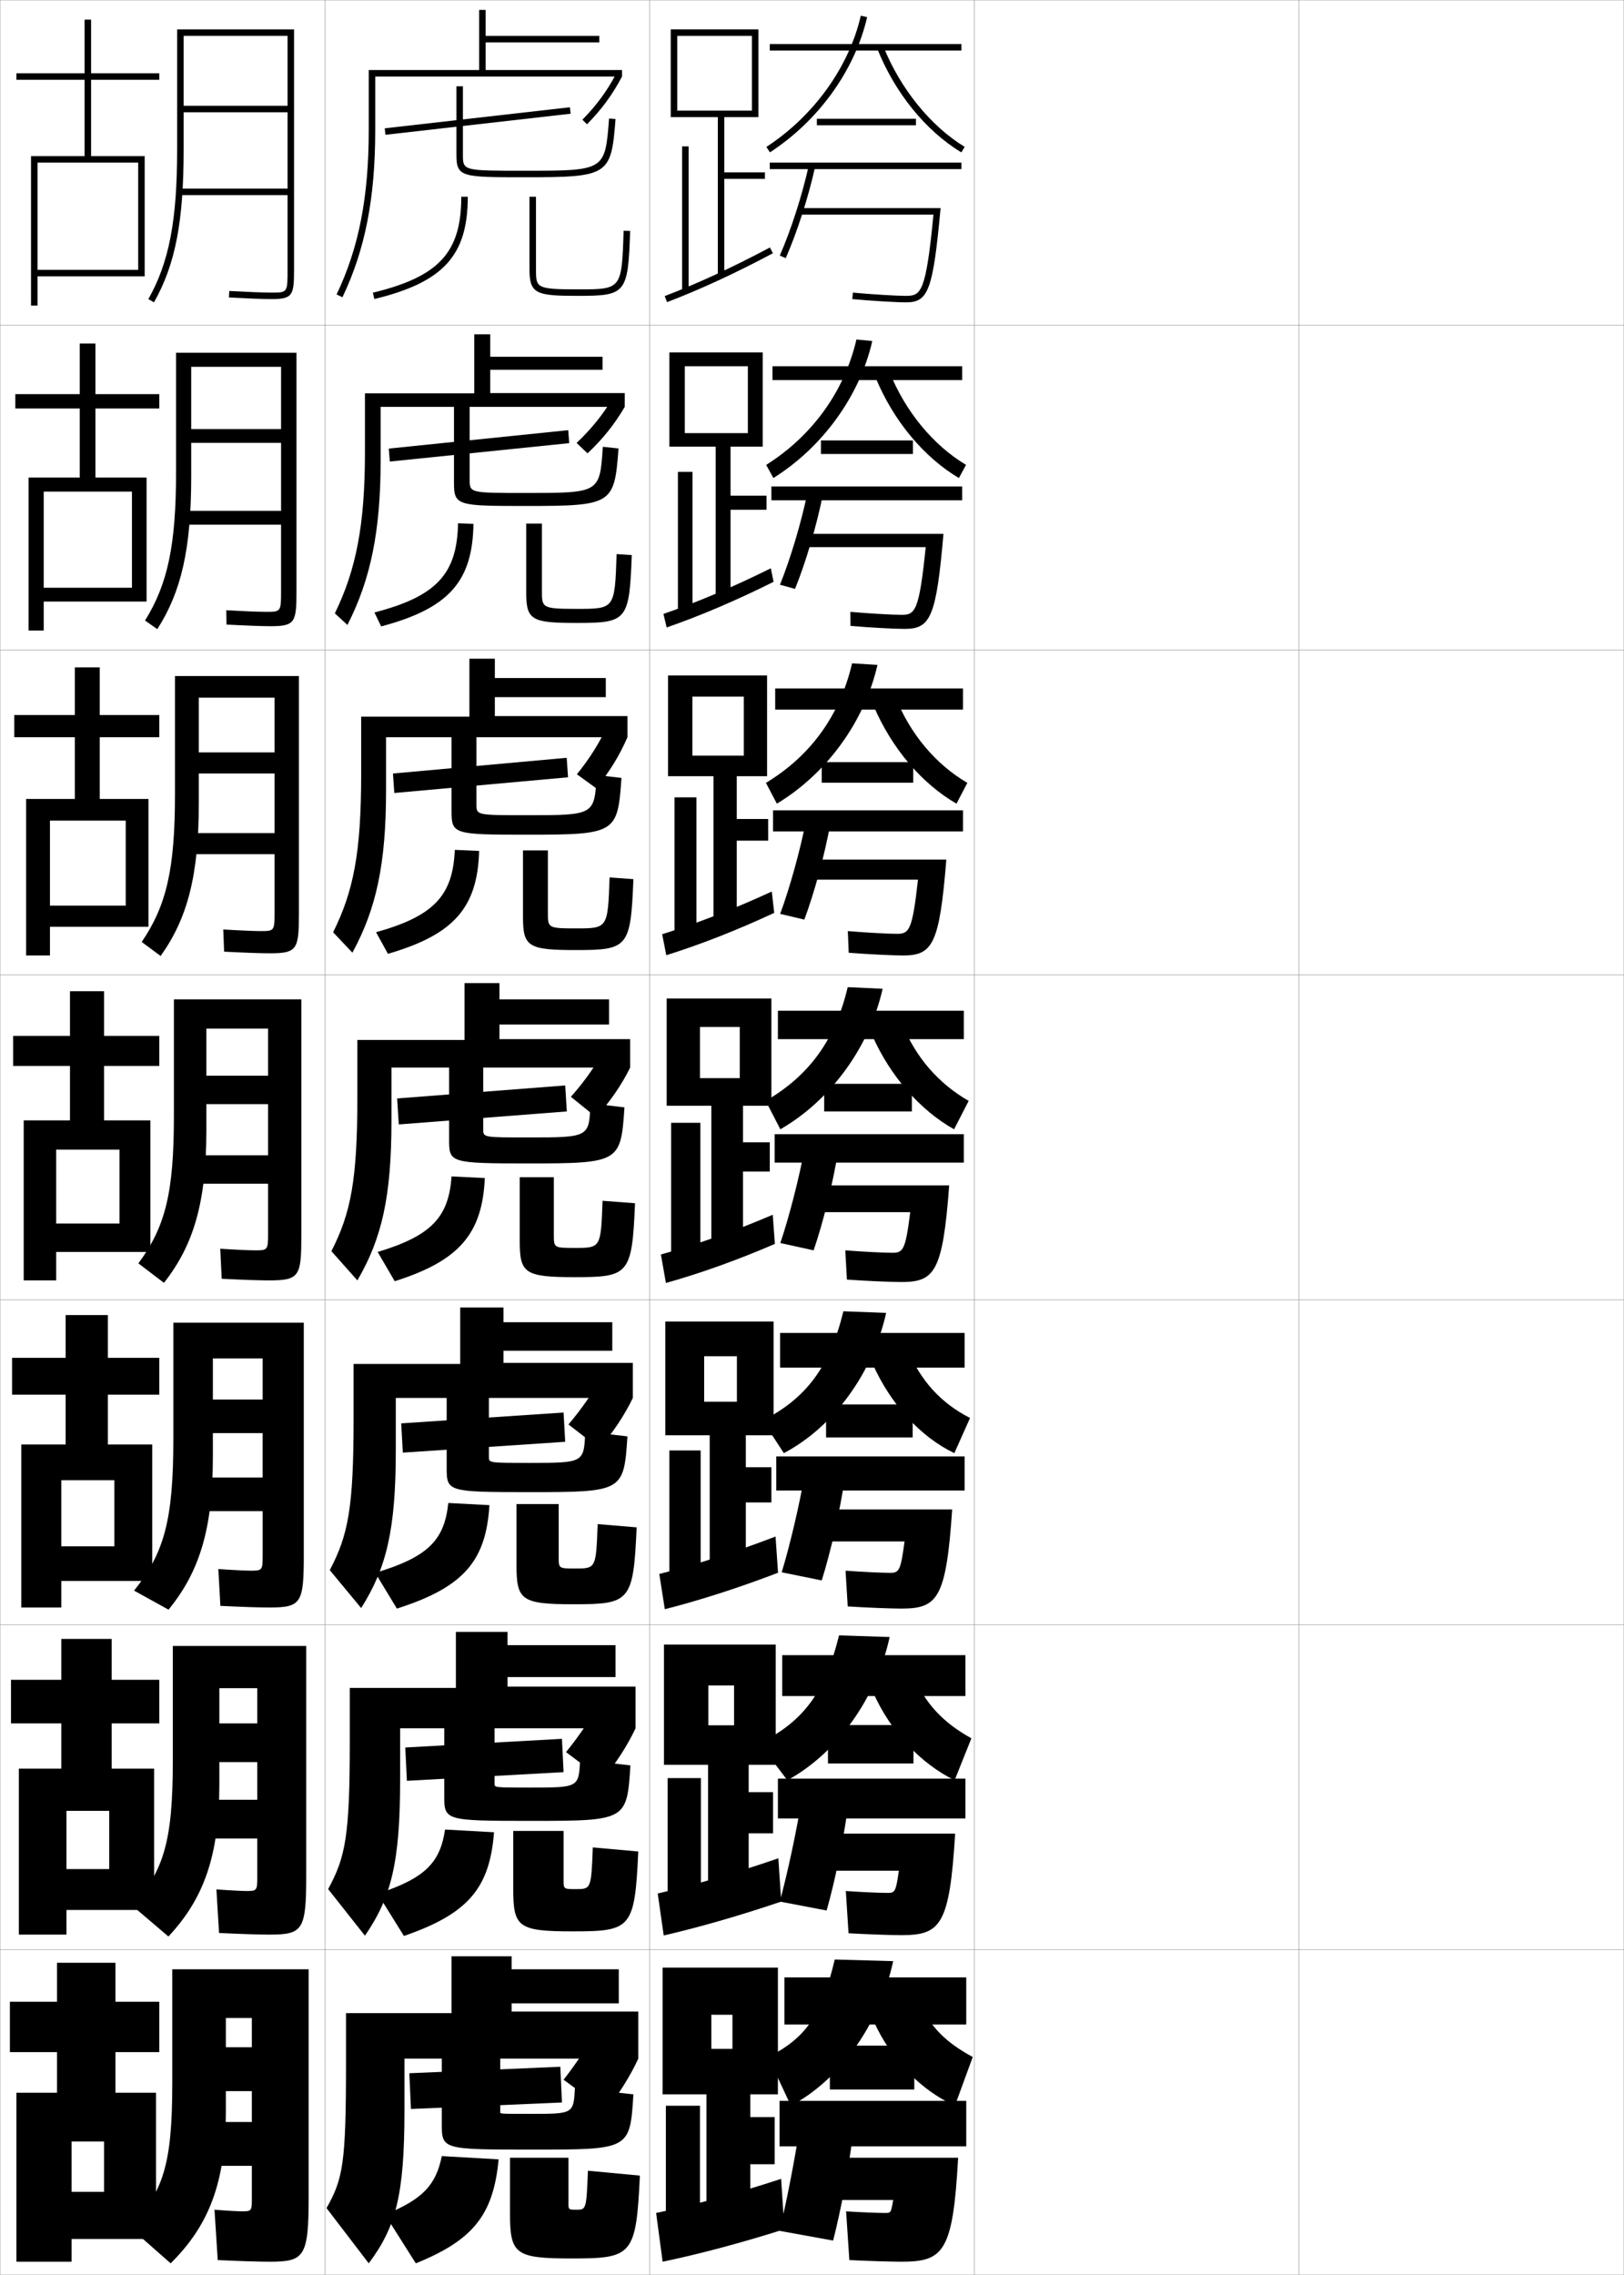 <?xml version="1.0" encoding="utf-8"?>
<!-- Generator: Adobe Illustrator 11 Build 225, SVG Export Plug-In . SVG Version: 6.0.0 Build 78)  -->
<!DOCTYPE svg PUBLIC "-//W3C//DTD SVG 1.0//EN"    "http://www.w3.org/TR/2001/REC-SVG-20010904/DTD/svg10.dtd">
<svg  xmlns="http://www.w3.org/2000/svg" xmlns:xlink="http://www.w3.org/1999/xlink" xmlns:a="http://ns.adobe.com/AdobeSVGViewerExtensions/3.0/"
	 width="500.1" height="700.1" viewBox="0 0 500.1 700.1"
	 overflow="visible" enable-background="new 0 0 500.1 700.1" xml:space="preserve">
		<g id="glyphs">
			<g>
				<rect x="0.05" y="0.05" fill="none" stroke="#999999" stroke-width="0.1" width="100" height="100"/> 
				<rect x="0.05" y="100.05" fill="none" stroke="#999999" stroke-width="0.1" width="100" height="100"/> 
				<rect x="0.05" y="200.05" fill="none" stroke="#999999" stroke-width="0.1" width="100" height="100"/> 
				<rect x="0.05" y="300.05" fill="none" stroke="#999999" stroke-width="0.1" width="100" height="100"/> 
				<rect x="0.05" y="400.05" fill="none" stroke="#999999" stroke-width="0.1" width="100" height="100"/> 
				<rect x="0.05" y="500.05" fill="none" stroke="#999999" stroke-width="0.1" width="100" height="100"/> 
				<rect x="0.05" y="600.05" fill="none" stroke="#999999" stroke-width="0.1" width="100" height="100"/> 
				<rect x="100.05" y="0.05" fill="none" stroke="#999999" stroke-width="0.1" width="100" height="100"/> 
				<rect x="100.05" y="100.05" fill="none" stroke="#999999" stroke-width="0.1" width="100" height="100"/> 
				<rect x="100.05" y="200.05" fill="none" stroke="#999999" stroke-width="0.1" width="100" height="100"/> 
				<rect x="100.05" y="300.05" fill="none" stroke="#999999" stroke-width="0.1" width="100" height="100"/> 
				<rect x="100.05" y="400.05" fill="none" stroke="#999999" stroke-width="0.1" width="100" height="100"/> 
				<rect x="100.05" y="500.05" fill="none" stroke="#999999" stroke-width="0.1" width="100" height="100"/> 
				<rect x="100.05" y="600.05" fill="none" stroke="#999999" stroke-width="0.1" width="100" height="100"/> 
				<rect x="200.05" y="0.05" fill="none" stroke="#999999" stroke-width="0.1" width="100" height="100"/> 
				<rect x="200.05" y="100.05" fill="none" stroke="#999999" stroke-width="0.1" width="100" height="100"/> 
				<rect x="200.05" y="200.05" fill="none" stroke="#999999" stroke-width="0.1" width="100" height="100"/> 
				<rect x="200.05" y="300.05" fill="none" stroke="#999999" stroke-width="0.1" width="100" height="100"/> 
				<rect x="200.05" y="400.05" fill="none" stroke="#999999" stroke-width="0.1" width="100" height="100"/> 
				<rect x="200.05" y="500.05" fill="none" stroke="#999999" stroke-width="0.1" width="100" height="100"/> 
				<rect x="200.05" y="600.05" fill="none" stroke="#999999" stroke-width="0.1" width="100" height="100"/> 
				<rect x="300.05" y="0.05" fill="none" stroke="#999999" stroke-width="0.1" width="100" height="100"/> 
				<rect x="300.05" y="100.05" fill="none" stroke="#999999" stroke-width="0.1" width="100" height="100"/> 
				<rect x="300.05" y="200.05" fill="none" stroke="#999999" stroke-width="0.1" width="100" height="100"/> 
				<rect x="300.05" y="300.05" fill="none" stroke="#999999" stroke-width="0.1" width="100" height="100"/> 
				<rect x="300.05" y="400.05" fill="none" stroke="#999999" stroke-width="0.1" width="100" height="100"/> 
				<rect x="300.05" y="500.05" fill="none" stroke="#999999" stroke-width="0.1" width="100" height="100"/> 
				<rect x="300.05" y="600.05" fill="none" stroke="#999999" stroke-width="0.1" width="100" height="100"/> 
				<rect x="400.05" y="0.05" fill="none" stroke="#999999" stroke-width="0.1" width="100" height="100"/> 
				<rect x="400.05" y="100.05" fill="none" stroke="#999999" stroke-width="0.1" width="100" height="100"/> 
				<rect x="400.05" y="200.05" fill="none" stroke="#999999" stroke-width="0.1" width="100" height="100"/> 
				<rect x="400.05" y="300.05" fill="none" stroke="#999999" stroke-width="0.1" width="100" height="100"/> 
				<rect x="400.05" y="400.05" fill="none" stroke="#999999" stroke-width="0.1" width="100" height="100"/> 
				<rect x="400.05" y="500.05" fill="none" stroke="#999999" stroke-width="0.1" width="100" height="100"/> 
				<rect x="400.05" y="600.05" fill="none" stroke="#999999" stroke-width="0.1" width="100" height="100"/> 
			</g>
			<path d="M83.05,696.05c10.656,0,12-1.419,12-20v-70h-42v35c0,25.327-2.797,33.357-13,44.5l12.5,11
				c11.688-11.565,17-24.716,17-47v-28.5h8v9h-8v13.5h8v9.5h-13.5v13.5h13.5v10.5c0,3.297-0.172,3.5-3,3.5
				c-1.043,0-4.435-0.175-8.5-0.5l1,15.5C74.355,695.887,79.615,696.05,83.05,696.05z"/>
			<path d="M82.966,595.383c10.307,0,11.333-1.371,11.333-18.167v-70.666H53.216v35.333
				c0,24.744-2.746,33.586-12.312,44.751l10.957,9.331
				c10.835-11.573,15.688-24.728,15.688-46.999v-29.416h11.667v10.833H67.549v11.917
				h11.667v11.583H62.633v11.917h16.583v12.083c0,3.909-0.144,4.083-3.333,4.083
				c-1.256,0-4.869-0.175-9.241-0.499l0.815,13.416
				C74.549,595.218,79.705,595.383,82.966,595.383z"/>
			<path d="M82.883,494.717c9.958,0,10.667-1.324,10.667-16.334v-71.333H53.383v35.667
				c0,25.127-2.802,35.167-12.089,46.802l10.598,5.862
				c9.483-11.581,13.658-24.739,13.658-46.998v-30.333h15.333v12.667H65.55v10.333
				h15.333v13.667H61.217v10.333h19.667v13.667c0,4.521-0.115,4.666-3.667,4.666
				c-1.47,0-5.304-0.177-9.982-0.499l0.63,11.332
				C74.744,494.549,79.796,494.717,82.883,494.717z"/>
			<g>
				<path d="M88.55,58.05h-33v2h33v23c0,7,0,7-5,7c-2.323,0-7.042-0.182-12.946-0.498
					l-0.107,1.996c6.025,0.324,10.661,0.502,13.054,0.502c6.567,0,7-1.131,7-9v-74h-36v37
					c0,21.828-2.487,34.729-8.87,46.008l1.74,0.984
					c6.57-11.609,9.13-24.784,9.13-46.992v-35h32v21.5h-32v2h32V58.05z"/>
				<path d="M83.3,192.716c7.581,0,8-1.179,8-10.833v-73.334H54.216v36.667
					c0,22.412-2.539,34.5-9.559,45.757l3.784,2.654
					c7.423-11.602,10.441-24.772,10.441-46.994v-33.75h27.667v19.167H58.883v4.25h27.667
					v20.917H56.966v4.25h29.583v20.417c0,6.378-0.029,6.417-4.667,6.417
					c-2.11,0-6.607-0.181-12.205-0.499l0.077,4.413
					C75.994,192.541,80.733,192.716,83.3,192.716z"/>
				<path d="M83.05,293.383c8.595,0,9-1.228,9-12.667v-72.667H53.883v36.333
					c0,22.995-2.591,34.271-10.247,45.505l5.827,4.323
					c8.276-11.595,11.753-24.761,11.753-46.995v-32.5h23.333v16.833H61.217v6.5h23.333
					v18.333H58.383v6.5h26.167v17.833c0,5.757-0.057,5.833-4.333,5.833
					c-1.897,0-6.173-0.179-11.464-0.499l0.261,6.831
					C75.466,293.21,80.31,293.383,83.05,293.383z"/>
				<path d="M82.8,394.05c9.609,0,10-1.276,10-14.5v-72h-39.25v36
					c0,23.578-2.643,34.043-10.936,45.254l7.871,5.992
					c9.129-11.588,13.064-24.75,13.064-46.996v-31.25h19v14.5h-19v8.75h19v15.75h-22.75v8.75h22.75v15.25
					c0,5.135-0.086,5.25-4,5.25c-1.684,0-5.738-0.178-10.723-0.499l0.445,9.248
					C74.938,393.88,79.886,394.05,82.8,394.05z"/>
			</g>
			<g>
				<polygon points="48.05,689.05 48.05,644.05 35.55,644.05 35.55,631.55 
					49.05,631.55 49.05,616.05 35.55,616.05 35.55,604.05 17.55,604.05 
					17.55,616.05 3.05,616.05 3.05,631.55 17.55,631.55 17.55,644.05 
					5.05,644.05 5.05,696.05 22.05,696.05 22.05,659.05 32.05,659.05 
					32.05,674.55 22.05,674.55 22.05,689.05 "/>
				<polygon points="47.466,587.8 47.466,544.3 34.383,544.3 34.383,530.383 
					49.05,530.383 49.05,516.966 34.383,516.966 34.383,504.383 18.883,504.383 
					18.883,516.966 3.383,516.966 3.383,530.383 18.883,530.383 18.883,544.3 
					5.799,544.3 5.799,595.383 20.466,595.383 20.466,557.3 33.633,557.3 
					33.633,575.216 20.466,575.216 20.466,587.8 "/>
				<polygon points="46.883,486.55 46.883,444.55 33.217,444.55 33.217,429.217 
					49.05,429.217 49.05,417.883 33.217,417.883 33.217,404.717 20.217,404.717 
					20.217,417.883 3.716,417.883 3.716,429.217 20.217,429.217 20.217,444.55 
					6.55,444.55 6.55,494.717 18.883,494.717 18.883,455.55 35.216,455.55 
					35.216,475.883 18.883,475.883 18.883,486.55 "/>
				<polygon points="46.3,385.3 46.3,344.8 32.05,344.8 32.05,328.05 
					49.05,328.05 49.05,318.8 32.05,318.8 32.05,305.05 21.55,305.05 
					21.55,318.8 4.05,318.8 4.05,328.05 21.55,328.05 21.55,344.8 
					7.3,344.8 7.3,394.05 17.3,394.05 17.3,353.8 36.8,353.8 
					36.8,376.55 17.3,376.55 17.3,385.3 "/>
				<polygon points="45.716,285.216 45.716,245.883 30.716,245.883 30.716,226.883 
					49.05,226.883 49.05,220.049 30.716,220.049 30.716,205.383 23.049,205.383 
					23.049,220.049 4.383,220.049 4.383,226.883 23.049,226.883 23.049,245.883 
					8.049,245.883 8.049,294.049 15.383,294.049 15.383,252.55 38.716,252.55 
					38.716,278.716 15.383,278.716 15.383,285.216 "/>
				<polygon points="45.133,185.133 45.133,146.967 29.383,146.967 29.383,125.716 
					49.05,125.716 49.05,121.3 29.383,121.3 29.383,105.717 24.55,105.717 
					24.55,121.3 4.717,121.3 4.717,125.716 24.55,125.716 24.55,146.967 
					8.8,146.967 8.8,194.05 13.466,194.05 13.466,151.3 40.633,151.3 
					40.633,180.883 13.466,180.883 13.466,185.133 "/>
				<polygon points="11.55,83.05 11.55,85.05 44.55,85.05 44.55,48.05 
					28.05,48.05 28.05,24.55 49.05,24.55 49.05,22.55 28.05,22.55 
					28.05,6.05 26.05,6.05 26.05,22.55 5.05,22.55 5.05,24.55 
					26.05,24.55 26.05,48.05 9.55,48.05 9.55,94.05 11.55,94.05 
					11.55,50.05 42.55,50.05 42.55,83.05 "/>
			</g>
			<g>
				<path d="M149.55,21.55v-8.5h35v-2h-35v-8h-2v18.5h-34v18.5c0,20.653-3.054,36.249-9.902,50.568
					l1.805,0.863c6.983-14.603,10.098-30.465,10.098-51.432v-16.5h76v-2H149.55z"/>
				<path d="M179.338,36.847l1.424,1.404c4.513-4.577,7.839-9.111,10.788-14.701
					l-1.77-0.934C186.927,28.026,183.706,32.415,179.338,36.847z"/>
			</g>
			<g>
				<path d="M150.966,102.883h-4.917v18.167h-33.667v18.166
					c0,22.346-2.716,36.118-9.268,49.546l3.87,3.576
					c7.167-14.042,10.231-28.877,10.231-50.705v-16.417h75.167v-4.25h-41.417v-7.167
					h34.583v-4h-34.583V102.883z"/>
				<path d="M192.383,125.216c-3.13,5.353-6.77,9.909-11.457,14.305l-3.369-3.2
					c4.523-4.275,8.075-8.68,11.114-13.757L192.383,125.216z"/>
			</g>
			<g>
				<path d="M152.383,202.716h-7.833v17.833h-33.333v17.833
					c0,24.037-2.379,35.986-8.634,48.522l5.935,6.288
					c7.35-13.482,10.366-27.289,10.366-49.978v-16.333h74.333v-6.5h-40.833v-5.833
					h34.167v-5.875h-34.167V202.716z"/>
				<path d="M193.217,226.883c-2.406,5.584-5.563,10.734-9.656,15.686l-5.914-4.282
					c3.931-4.827,7.044-9.808,9.415-15.012L193.217,226.883z"/>
			</g>
			<g>
				<g>
					<path d="M153.8,302.55h-10.75v17.5h-33v17.5c0,25.729-2.041,35.855-8,47.5l8,9
						c7.534-12.921,10.5-25.701,10.5-49.25v-16.25h73.5v-8.75h-40.25v-4.5h33.75v-7.75h-33.75V302.55z"/>
					<path d="M194.05,328.55c-2.639,5.346-6.175,10.499-10.5,15.25l-7.75-6.25
						c4.143-4.652,7.649-9.63,10.25-14.5L194.05,328.55z"/>
				</g>
				<g>
					<path d="M155.05,402.384h-13.333v17.375h-32.834v16.957c0,27.422-1.67,35.748-7.333,46.5
						l9.667,11.668c7.793-12.316,10.666-24.091,10.666-48.5v-16.168h73v-10.791h-39.833
						v-3.709h33.5v-8.791h-33.5V402.384z"/>
					<path d="M194.883,430.216c-2.531,5.26-6.108,10.664-10.333,15.5l-9.5-7.332
						c4.045-4.74,7.651-9.982,10.167-14.668L194.883,430.216z"/>
				</g>
				<g>
					<path d="M156.3,502.217h-15.917v17.25h-32.667v16.416c0,29.114-1.3,35.639-6.667,45.5
						l11.333,14.334c8.052-11.712,10.833-22.479,10.833-47.75v-16.084h72.5v-12.833
						h-39.417v-2.917h33.25v-9.833h-33.25V502.217z"/>
					<path d="M195.716,531.883c-2.424,5.174-6.042,10.828-10.167,15.75l-11.25-8.416
						c3.947-4.828,7.653-10.333,10.083-14.834L195.716,531.883z"/>
				</g>
			</g>
			<g>
				<path d="M157.55,602.05h-18.5v17.5h-32.5v15.5c0,30.806-0.93,35.53-6,44.5l13,17
					c8.311-11.106,11-20.868,11-47v-16h72v-14.5h-39v-2.5h33v-10.5h-33V602.05z"/>
				<g>
					<path d="M196.55,633.55c-2.316,5.088-5.976,10.992-10,16l-13-9.5
						c3.849-4.916,7.655-10.684,10-15L196.55,633.55z"/>
				</g>
			</g>
			<g>
				
					<rect x="146.049" y="8.615" transform="matrix(-0.113 -0.994 0.994 -0.113 126.638 187.627)" width="2.001" height="57.369"/> 
				<path d="M140.55,26.55v21c0,7,1.586,7,21,7c25.888,0,26.673-0.502,27.997-17.924
					l-1.994-0.152c-1.222,16.076-1.222,16.076-26.003,16.076c-19,0-19,0-19-5v-21H140.55z"/>
				<path d="M142.05,60.55c0,17.143-6.873,24.594-27.235,29.528l0.471,1.943
					c21.237-5.146,28.765-13.382,28.765-31.472H142.05z"/>
				<path d="M163.05,60.55v22.3c0,7.644,2.075,8.2,15,8.2
					c14.754,0,15.353-0.746,16-19.967l-2-0.066c-0.606,18.033-0.606,18.033-14,18.033
					c-13,0-13-0.469-13-6.2V60.55H163.05z"/>
			</g>
			<g>
				<g>
					<polygon points="175.292,136.379 120.042,142.045 119.724,138.054 174.974,132.387 "/>
					<path d="M190.464,138.017c-1.26,17.235-1.896,17.699-28.498,17.699
						c-21.005,0-22.167-0.072-22.167-7.083v-23.75h4.833v22.667
						c0,4.165,0.003,4.167,17.25,4.167c22.815,0,22.824-0.003,23.752-14.217
						L190.464,138.017z"/>
					<path d="M141.05,161.05c-0.287,15.585-6.619,22.473-25.741,27.436l2.064,4.295
						c20.814-5.534,28.166-13.815,28.426-31.564L141.05,161.05z"/>
					<path d="M162.05,161.133v21.416c0,8.393,1.876,9.167,15.667,9.167
						c15.37,0,16.099-0.758,16.833-20.895l-4.667-0.294
						c-0.577,16.845-0.588,16.856-12.167,16.856c-10.829,0-10.833-0.314-10.833-5.5
						v-20.75H162.05z"/>
				</g>
				<g>
					<polygon points="174.921,239.214 121.421,244.048 121.012,238.052 174.512,233.218 "/>
					<path d="M191.382,239.408c-1.196,17.048-1.682,17.475-28.999,17.475
						c-22.596,0-23.333-0.145-23.333-7.167v-23.5h7.667v21.333
						c0,3.329,0.006,3.333,15.5,3.333c20.85,0,20.867-0.006,21.501-12.358
						L191.382,239.408z"/>
					<path d="M140.05,261.55c-0.574,14.028-6.364,20.352-24.245,25.343l3.657,6.647
						c20.392-5.922,27.567-14.248,28.088-31.657L140.05,261.55z"/>
					<path d="M161.05,261.717V282.25c0,9.142,1.679,10.133,16.333,10.133
						c15.985,0,16.846-0.77,17.667-21.822l-7.333-0.522
						c-0.548,15.657-0.57,15.678-10.333,15.678c-8.656,0-8.667-0.16-8.667-4.8
						v-19.2H161.05z"/>
				</g>
				<g>
					<polygon points="174.55,342.05 122.8,346.05 122.3,338.05 174.05,334.05 "/>
					<path d="M192.3,340.8c-1.132,16.861-1.468,17.25-29.5,17.25c-24.188,0-24.5-0.218-24.5-7.25
						v-23.25h10.5v20c0,2.494,0.01,2.5,13.75,2.5c18.885,0,18.909-0.01,19.25-10.5L192.3,340.8z"
						/>
					<path d="M139.05,362.05c-0.861,12.471-6.109,18.231-22.75,23.25l5.25,9
						c19.969-6.311,26.969-14.682,27.75-31.75L139.05,362.05z"/>
					<path d="M160.05,362.3v19.65c0,9.892,1.48,11.1,17,11.1
						c16.601,0,17.592-0.782,18.5-22.75l-10-0.75c-0.519,14.469-0.552,14.5-8.5,14.5
						c-6.484,0-6.5-0.006-6.5-4.1v-17.65H160.05z"/>
				</g>
			</g>
			<g>
				<polygon points="174.049,443.716 124.049,447.05 123.549,438.05 173.549,434.716 "/>
				<path d="M193.216,442.05c-1.106,16.903-1.333,17.166-30,17.166
					c-25.434,0-25.666-0.163-25.666-7.499v-22.5h13v19.166
					c0,1.826,0.013,1.834,12.333,1.834c16.941,0,16.958-0.016,17.333-9.667
					L193.216,442.05z"/>
				<path d="M138.05,462.55c-1.173,11.271-6.017,16.579-22.5,21.5l6.667,11
					c20.674-6.581,27.441-14.731,28.5-31.834L138.05,462.55z"/>
				<path d="M159.05,462.883v18.767c0,10.816,1.492,12.066,17.666,12.066
					c17.292,0,18.34-0.816,19.333-23.666l-12-1
					c-0.501,13.613-0.556,13.666-6.834,13.666c-5.144,0-5.166-0.011-5.166-3.399
					v-16.434H159.05z"/>
			</g>
			<g>
				<polygon points="173.55,545.383 125.3,548.05 124.8,537.8 173.05,535.133 "/>
				<path d="M194.133,543.3c-1.081,16.946-1.198,17.083-30.5,17.083
					c-26.681,0-26.833-0.108-26.833-7.75v-21.75h15.5v18.084
					c0,1.157,0.017,1.166,10.917,1.166c14.986,0,15.02-0.02,15.417-8.583
					L194.133,543.3z"/>
				<path d="M137.05,563.05c-1.498,10.16-6.118,14.99-20.75,19.75l8.083,13
					c19.879-6.852,26.413-14.78,27.75-31.917L137.05,563.05z"/>
				<path d="M158.05,563.467v17.883c0,11.74,1.504,13.033,18.333,13.033
					c17.982,0,19.087-0.851,20.167-24.583l-14-1.25
					c-0.483,12.759-0.559,12.833-5.167,12.833c-3.804,0-3.833-0.016-3.833-2.699
					v-15.217H158.05z"/>
			</g>
			<g>
				<polygon points="173.05,647.05 126.55,649.05 126.05,638.05 172.55,636.05 "/>
				<path d="M195.05,644.55c-1.055,16.988-1.062,17-31,17c-27.927,0-28-0.055-28-8v-21h18v17.5
					c0,0.489,0.021,0.5,9.5,0.5c13.053,0,13.057-0.025,13.5-8L195.05,644.55z"/>
				<path d="M136.05,663.55c-1.796,8.871-5.829,13.274-17.5,18l9.5,15
					c17.584-7.122,23.885-14.83,25.5-32L136.05,663.55z"/>
				<path d="M157.05,664.05v17c0,12.664,1.516,14,19,14c18.673,0,19.835-0.886,21-25.5l-16-1.5
					c-0.466,11.904-0.562,12-3.5,12c-2.464,0-2.5-0.021-2.5-2v-14H157.05z"/>
			</g>
			<g>
				<rect x="237.05" y="13.55" width="59" height="2"/> 
				<path d="M236.004,45.212l1.091,1.676c15.011-9.771,26.199-25.327,29.93-41.614
					l-1.949-0.447C261.458,20.62,250.59,35.717,236.004,45.212z"/>
				<path d="M270.121,14.921c5.44,13.631,14.884,25.288,25.909,31.983l1.039-1.709
					c-10.506-6.38-19.886-17.975-25.091-31.017L270.121,14.921z"/>
				<rect x="251.55" y="36.55" width="30.5" height="2"/> 
				<rect x="237.05" y="50.05" width="59" height="2"/> 
				<path d="M240.134,78.648l1.832,0.803c3.534-8.063,7.006-18.864,9.061-28.187
					l-1.953-0.43C247.045,60.038,243.619,70.696,240.134,78.648z"/>
				<path d="M246.05,64.05v2h41.402c-2.304,23.893-3.821,25-8.402,25
					c-3.052,0-10.719-0.465-16.407-0.996l-0.186,1.992
					c5.737,0.534,13.491,1.004,16.593,1.004c6.867,0,8.254-3.795,10.601-29H246.05z"
					/>
			</g>
			<g>
				<rect x="237.883" y="112.716" width="58.417" height="4.25"/> 
				<path d="M238.163,147.108c15.194-9.501,26.617-25.339,30.453-42.159l-4.883-0.465
					c-3.689,15.92-13.585,29.647-27.798,38.591L238.163,147.108z"/>
				<path d="M273.919,114.469c4.846,12.115,13.434,22.553,23.561,28.595l-2.193,4.056
					c-10.824-6.412-20.205-17.686-25.688-30.989L273.919,114.469z"/>
				<rect x="252.8" y="135.55" width="28.333" height="4.166"/> 
				<rect x="237.549" y="149.716" width="58.75" height="4.25"/> 
				<path d="M240.189,179.949l4.638,1.285c3.348-8.275,6.646-19.44,8.541-28.875
					l-4.719-0.703C246.738,160.82,243.439,171.904,240.189,179.949z"/>
				<path d="M246.549,164.299v4.083h38.518c-2.021,19.808-3.276,20.833-7.435,20.833
					c-2.877,0-10.176-0.418-15.771-0.914l0.043,4.328
					c5.799,0.497,13.529,0.919,16.646,0.919c7.994,0,9.754-3.543,11.983-29.25
					H246.549z"/>
			</g>
			<g>
				<rect x="238.716" y="211.883" width="57.833" height="6.5"/> 
				<path d="M239.231,247.329c15.379-9.231,27.036-25.351,30.977-42.705l-7.816-0.482
					c-3.761,16.046-12.685,28.404-26.524,36.795L239.231,247.329z"/>
				<path d="M275.859,214.76c4.486,11.188,12.283,20.469,22.03,26.172l-3.347,6.403
					c-10.623-6.128-19.941-17.018-25.47-29.994L275.859,214.76z"/>
				<rect x="253.05" y="234.55" width="28.167" height="6.333"/> 
				<rect x="238.05" y="249.383" width="58.5" height="6.5"/> 
				<path d="M240.245,281.249l7.444,1.768c3.161-8.487,6.285-20.017,8.021-29.562
					l-7.485-0.977C246.432,261.602,243.26,273.112,240.245,281.249z"/>
				<path d="M247.05,264.55v6.167h35.634c-1.738,15.724-2.731,16.667-6.467,16.667
					c-2.704,0-9.635-0.372-15.136-0.832l0.271,6.664
					c5.86,0.459,13.565,0.835,16.697,0.835c9.121,0,11.255-3.292,13.367-29.5H247.05
					z"/>
			</g>
			<g>
				<rect x="239.55" y="311.05" width="57.25" height="8.75"/> 
				<path d="M240.3,347.55c15.563-8.962,27.455-25.362,31.5-43.25l-10.75-0.5
					c-3.833,16.173-11.784,27.161-25.25,35L240.3,347.55z"/>
				<path d="M277.8,315.05c4.127,10.262,11.133,18.386,20.5,23.75l-4.5,8.75
					c-10.422-5.845-19.679-16.352-25.25-29L277.8,315.05z"/>
				<rect x="253.8" y="333.55" width="27" height="8.5"/> 
				<rect x="238.55" y="349.05" width="58.25" height="8.75"/> 
				<path d="M240.3,382.55l10.25,2.25c2.974-8.699,5.925-20.593,7.5-30.25l-10.25-1.25
					C246.125,362.384,243.08,374.319,240.3,382.55z"/>
				<path d="M247.55,364.8v8.25h32.75c-1.456,11.64-2.187,12.5-5.5,12.5
					c-2.529,0-9.092-0.325-14.5-0.75l0.5,9c5.922,0.421,13.604,0.75,16.75,0.75
					c10.248,0,12.755-3.04,14.75-29.75H247.55z"/>
			</g>
			<g>
				<rect x="240.217" y="410.216" width="56.833" height="10.668"/> 
				<path d="M241.383,447.216c15.469-8.193,27.393-24.768,31.5-43.166l-13.168-0.5
					c-4.141,17.03-11.429,26.817-24.88,33.625L241.383,447.216z"/>
				<path d="M279.55,415.384c3.83,9.334,10.07,16.384,19.166,21l-4.832,10.832
					c-10.441-5.002-19.65-15.078-25.168-27.5L279.55,415.384z"/>
				<rect x="254.384" y="432.216" width="26.666" height="10.168"/> 
				<rect x="239.05" y="448.216" width="58" height="10.5"/> 
				<path d="M240.717,483.884l12.333,2.5c2.787-8.911,5.54-21.072,7-30.834l-12.333-1.334
					C246.139,463.257,243.262,475.56,240.717,483.884z"/>
				<path d="M248.716,464.55v9.834h29.833c-1.199,9.09-1.689,9.666-4.5,9.666
					c-2.355,0-8.684-0.29-13.666-0.666l0.666,11c5.65,0.365,13.339,0.666,16.5,0.666
					c11.172,0,13.806-3.008,15.666-30.5H248.716z"/>
			</g>
			<g>
				<rect x="240.883" y="509.383" width="56.417" height="12.584"/> 
				<path d="M242.467,547.883c15.374-8.425,27.331-25.175,31.5-44.083l-15.584-0.5
					c-4.45,17.888-11.074,26.474-24.512,33.251L242.467,547.883z"/>
				<path d="M281.3,515.717c3.532,8.408,9.009,14.383,17.833,19.25l-5.166,12.916
					c-10.459-5.161-19.622-14.807-25.084-27L281.3,515.717z"/>
				<rect x="254.967" y="530.883" width="26.333" height="11.834"/> 
				<rect x="239.55" y="547.383" width="57.75" height="12.25"/> 
				<path d="M240.133,585.217l14.417,2.75c2.601-9.122,5.155-21.551,6.5-31.417
					l-14.417-1.417C245.152,564.131,242.444,576.799,240.133,585.217z"/>
				<path d="M249.883,564.3v11.417h26.917c-0.941,6.54-1.193,6.833-3.5,6.833
					c-2.181,0-8.276-0.255-12.833-0.583l0.833,13
					c5.38,0.312,13.074,0.583,16.25,0.583c12.096,0,14.856-2.977,16.583-31.25H249.883z"
					/>
			</g>
			<g>
				<rect x="241.55" y="608.55" width="56" height="14.5"/> 
				<path d="M243.55,648.05c15.279-8.157,27.27-25.081,31.5-44.5l-18-0.5
					c-4.098,17.468-9.073,24.238-20.5,30L243.55,648.05z"/>
				<path d="M283.05,616.05c3.234,7.481,7.947,12.382,16.5,17l-5.5,15
					c-10.477-4.819-19.594-14.035-25-26L283.05,616.05z"/>
				<rect x="255.55" y="629.55" width="26" height="13.5"/> 
				<rect x="240.05" y="646.55" width="57.5" height="14"/> 
				<path d="M240.05,686.55l16.5,3c2.414-9.333,4.771-22.029,6-32l-16.5-1.5
					C244.666,665.004,242.126,678.039,240.05,686.55z"/>
				<path d="M295.05,664.05h-44v13h24c-0.684,3.991-0.697,4-2.5,4c-2.006,0-7.868-0.22-12-0.5
					l1,15c5.109,0.258,12.81,0.5,16,0.5C290.569,696.05,293.457,693.104,295.05,664.05z"/>
			</g>
			<g>
				<polygon points="221.05,36.05 221.05,84.55 223.05,84.55 223.05,55.05 
					235.55,55.05 235.55,53.05 223.05,53.05 223.05,36.05 233.55,36.05 
					233.55,9.05 206.55,9.05 206.55,36.05 208.55,36.05 208.55,11.05 
					231.55,11.05 231.55,34.05 208.55,34.05 208.55,36.05 "/>
				<rect x="210.05" y="45.05" width="2" height="44.5"/> 
				<path d="M204.694,91.115l0.711,1.869c10.134-3.857,21.106-8.922,32.614-15.052
					l-0.939-1.766C225.646,82.258,214.749,87.287,204.694,91.115z"/>
			</g>
			<g>
				<polygon points="217.55,685.05 231.05,685.05 231.05,666.05 238.55,666.05 
					238.55,651.55 231.05,651.55 231.05,644.55 239.55,644.55 239.55,605.55 
					204.05,605.55 204.05,644.55 219.05,644.55 219.05,620.05 225.55,620.05 
					225.55,630.55 219.05,630.55 219.05,644.55 217.55,644.55 "/>
				<rect x="205.05" y="648.05" width="10.5" height="37"/> 
				<path d="M202.05,681.05l2,15c11.285-2.333,24.678-5.924,37.5-10l-1-15.5
					C226.806,675.039,214.174,678.512,202.05,681.05z"/>
			</g>
			<g>
				<g>
					<polygon points="230.55,564.217 238.05,564.217 238.05,551.55 230.55,551.55 
						230.55,543.133 238.884,543.133 238.884,506.133 204.466,506.133 204.466,543.133 
						218.134,543.133 218.134,518.717 226.05,518.717 226.05,530.967 217.884,530.967 
						217.884,543.133 218.05,543.133 218.05,584.967 230.55,584.967 "/>
					<rect x="205.592" y="547.217" width="10.25" height="38.583"/> 
					<path d="M202.539,582.725l1.849,12.922c11.066-2.546,23.809-6.232,36.184-10.424
						L239.688,571.898C226.577,576.404,214.269,580.024,202.539,582.725z"/>
				</g>
				<g>
					<polygon points="229.675,462.384 237.55,462.384 237.55,451.55 229.675,451.55 
						229.675,441.716 238.217,441.716 238.217,406.716 204.883,406.716 204.883,441.716 
						216.842,441.716 216.842,417.384 226.925,417.384 226.925,431.384 216.717,431.384 
						216.717,441.716 218.55,441.716 218.55,484.884 229.675,484.884 "/>
					<rect x="206.133" y="446.384" width="9.625" height="40.166"/> 
					<path d="M203.028,484.399l1.697,10.844c10.848-2.759,22.909-6.638,34.869-11.223
						l-0.769-11.148C226.313,477.665,214.364,481.538,203.028,484.399z"/>
				</g>
				<g>
					<polygon points="228.8,360.55 237.05,360.55 237.05,351.55 228.8,351.55 
						228.8,340.3 237.55,340.3 237.55,307.3 205.3,307.3 205.3,340.3 
						215.55,340.3 215.55,316.05 227.8,316.05 227.8,331.8 215.55,331.8 
						215.55,340.3 219.05,340.3 219.05,384.8 228.8,384.8 "/>
					<rect x="206.675" y="345.55" width="9" height="41.75"/> 
					<path d="M203.517,386.075l1.545,8.765c10.629-2.972,22.009-7.043,33.555-12.021
						l-0.653-8.972C226.05,378.926,214.46,383.051,203.517,386.075z"/>
				</g>
				<g>
					<polygon points="226.883,258.716 236.55,258.716 236.55,252.05 226.883,252.05 
						226.883,238.883 236.216,238.883 236.216,207.883 205.716,207.883 205.716,238.883 
						213.216,238.883 213.216,214.383 229.05,214.383 229.05,232.55 213.216,232.55 
						213.216,238.883 219.716,238.883 219.716,284.467 226.883,284.467 "/>
					<rect x="207.716" y="245.383" width="6.75" height="42.417"/> 
					<path d="M203.909,287.505l1.267,6.467c10.464-3.268,21.708-7.67,33.241-13.032
						l-0.749-6.569C225.915,279.786,214.556,284.213,203.909,287.505z"/>
				</g>
				<g>
					<polygon points="224.966,156.883 236.049,156.883 236.049,152.55 224.966,152.55 
						224.966,137.466 234.883,137.466 234.883,108.466 206.133,108.466 206.133,137.466 
						210.883,137.466 210.883,112.716 230.3,112.716 230.3,133.299 210.883,133.299 
						210.883,137.466 220.383,137.466 220.383,184.133 224.966,184.133 "/>
					<rect x="208.758" y="145.216" width="4.5" height="43.083"/> 
					<path d="M204.302,188.935l0.988,4.168c10.299-3.562,21.408-8.296,32.928-14.042
						l-0.844-4.168C225.78,180.647,214.652,185.375,204.302,188.935z"/>
				</g>
			</g>
		</g>
	</svg>
